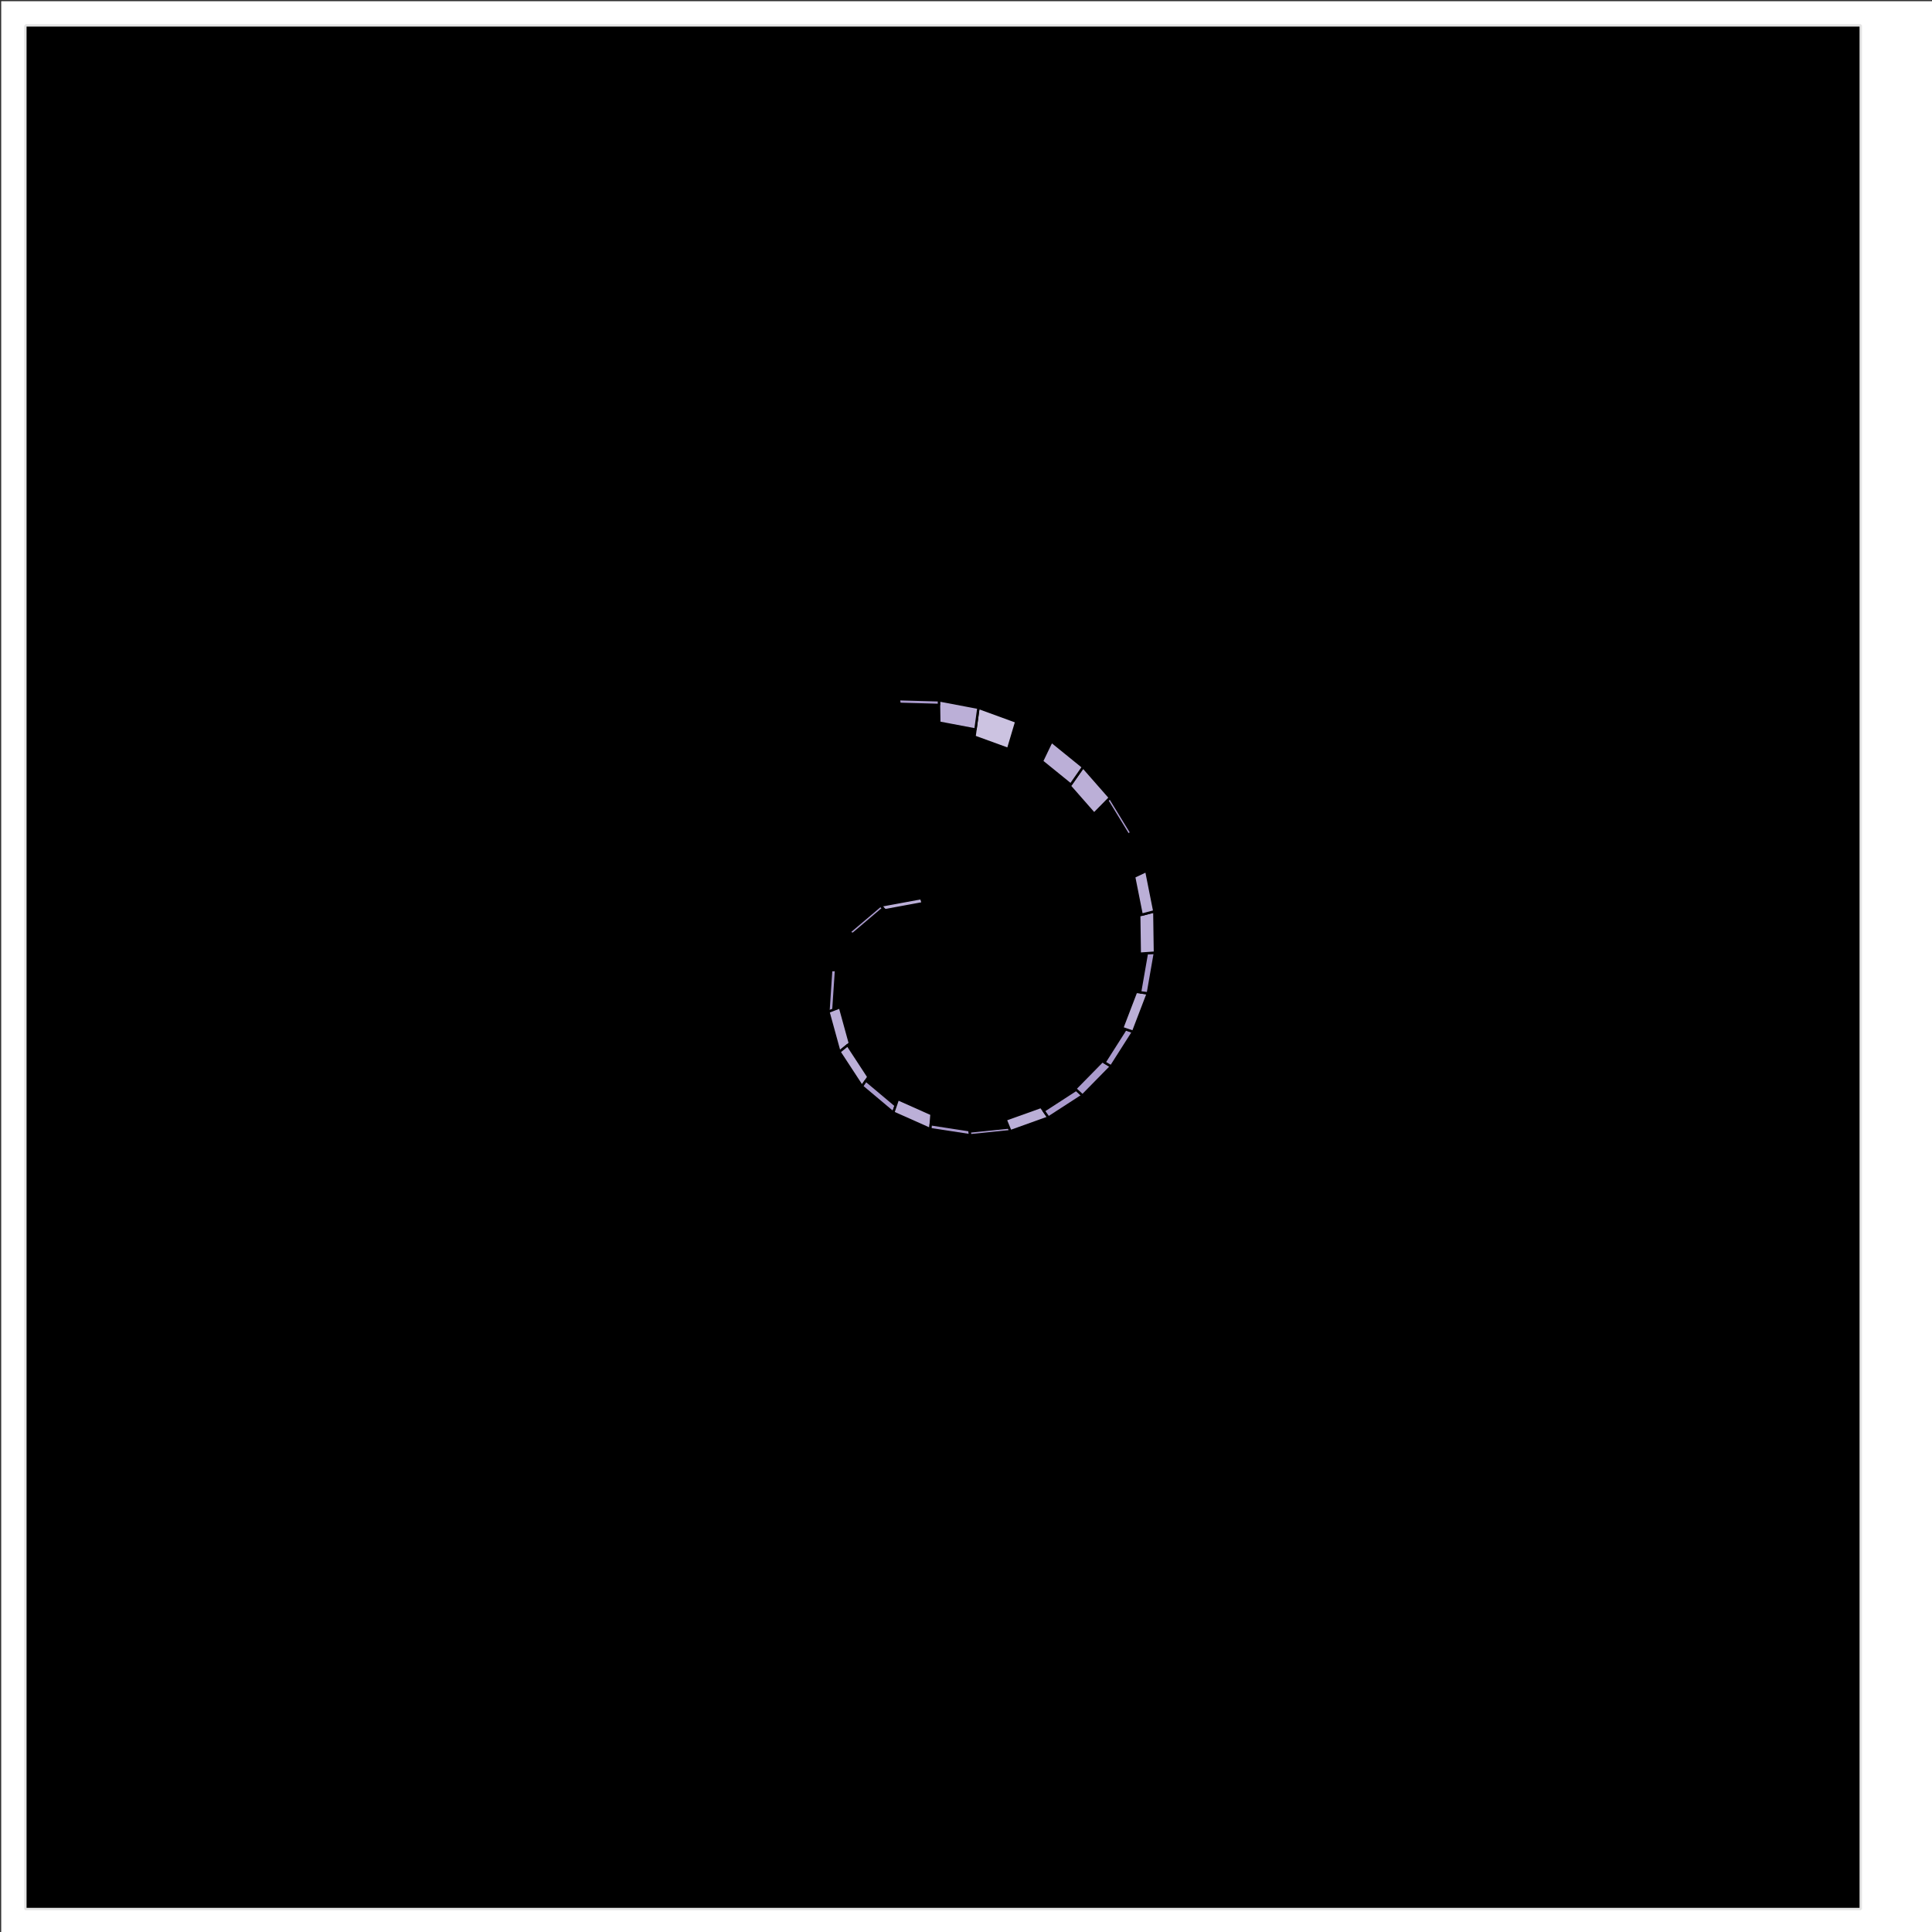 <svg version="1.1" xmlns="http://www.w3.org/2000/svg" xmlns:xlink="http://www.w3.org/1999/xlink" width="800" height="800"><rect width="100%" height="100%" fill="#333333" stroke="none"/><defs><clipPath id="rPzwueFXUGzG"><path fill="none" stroke="none" d="M 10.5 10.5 L 770.5 10.5 L 770.5 790.5 L 10.5 790.5 L 10.5 10.5"/></clipPath><clipPath id="kWOvUdUGboXI"><path fill="none" stroke="none" d="M 10.5 10.5 L 770.5 10.5 L 770.5 790.5 L 10.5 790.5 L 10.5 10.5"/></clipPath><clipPath id="sWfncNMWvIBZ"><path fill="none" stroke="none" d="M 10.5 10.5 L 770.5 10.5 L 770.5 790.5 L 10.5 790.5 L 10.5 10.5"/></clipPath><clipPath id="rfsudgCPQdTr"><path fill="none" stroke="none" d="M 10.5 10.5 L 770.5 10.5 L 770.5 790.5 L 10.5 790.5 L 10.5 10.5"/></clipPath></defs><path fill="rgb(255,255,255)" stroke="none" paint-order="stroke" d="M 0.5 0.5 L 800.5 0.5 L 800.5 800.5 L 0.5 800.5 L 0.5 0.5" fill-opacity="1"/><rect fill="#FFFFFF" stroke="none" x="10" y="10" width="760" height="780" transform="matrix(1, 0, 0, 1, 0.5, 0.5)"/><path fill="rgb(0,0,0)" stroke="none" paint-order="stroke" d="M 10.5 10.5 L 770.5 10.5 L 770.5 790.5 L 10.5 790.5 L 10.5 10.5" fill-opacity="1"/><path fill="none" stroke="rgb(229,229,229)" paint-order="fill" d="M 10.5 10.5 L 770.5 10.5 L 770.5 790.5 L 10.5 790.5 L 10.5 10.5" stroke-opacity="1" stroke-linejoin="bevel" stroke-miterlimit="10" stroke-dasharray=""/><path fill="none" stroke="none"/><path fill="rgb(170,155,205)" stroke="none" paint-order="stroke" d="M 396.905 380.268 L 396.766 380.708 L 381.639 372.51 L 381.442 371.888 L 396.905 380.268 Z" fill-opacity="1" fill-rule="evenodd" clip-path="url(#sWfncNMWvIBZ)"/><path fill="none" stroke="rgb(0,0,0)" paint-order="fill" d="M 396.905 380.268 L 396.766 380.708 L 381.639 372.51 L 381.442 371.888 L 396.905 380.268 Z" stroke-opacity="1" stroke-linejoin="bevel" stroke-miterlimit="10" stroke-dasharray="" clip-path="url(#sWfncNMWvIBZ)"/><path fill="rgb(187,175,215)" stroke="none" paint-order="stroke" d="M 381.442 371.888 L 382.116 374.019 L 366.513 376.901 L 364.583 375.003 L 381.442 371.888 Z" fill-opacity="1" fill-rule="evenodd" clip-path="url(#sWfncNMWvIBZ)"/><path fill="none" stroke="rgb(0,0,0)" paint-order="fill" d="M 381.442 371.888 L 382.116 374.019 L 366.513 376.901 L 364.583 375.003 L 381.442 371.888 Z" stroke-opacity="1" stroke-linejoin="bevel" stroke-miterlimit="10" stroke-dasharray="" clip-path="url(#sWfncNMWvIBZ)"/><path fill="rgb(170,155,205)" stroke="none" paint-order="stroke" d="M 364.583 375.003 L 365.716 376.117 L 353.198 386.726 L 351.493 386.096 L 364.583 375.003 Z" fill-opacity="1" fill-rule="evenodd" clip-path="url(#sWfncNMWvIBZ)"/><path fill="none" stroke="rgb(0,0,0)" paint-order="fill" d="M 364.583 375.003 L 365.716 376.117 L 353.198 386.726 L 351.493 386.096 L 364.583 375.003 Z" stroke-opacity="1" stroke-linejoin="bevel" stroke-miterlimit="10" stroke-dasharray="" clip-path="url(#sWfncNMWvIBZ)"/><path fill="rgb(170,155,205)" stroke="none" paint-order="stroke" d="M 351.493 386.096 L 351.632 386.147 L 344.332 401.711 L 344.168 401.715 L 351.493 386.096 Z" fill-opacity="1" fill-rule="evenodd" clip-path="url(#sWfncNMWvIBZ)"/><path fill="none" stroke="rgb(0,0,0)" paint-order="fill" d="M 351.493 386.096 L 351.632 386.147 L 344.332 401.711 L 344.168 401.715 L 351.493 386.096 Z" stroke-opacity="1" stroke-linejoin="bevel" stroke-miterlimit="10" stroke-dasharray="" clip-path="url(#sWfncNMWvIBZ)"/><path fill="rgb(170,155,205)" stroke="none" paint-order="stroke" d="M 344.168 401.715 L 346.195 401.662 L 345.096 418.145 L 343.019 418.952 L 344.168 401.715 Z" fill-opacity="1" fill-rule="evenodd" clip-path="url(#sWfncNMWvIBZ)"/><path fill="none" stroke="rgb(0,0,0)" paint-order="fill" d="M 344.168 401.715 L 346.195 401.662 L 345.096 418.145 L 343.019 418.952 L 344.168 401.715 Z" stroke-opacity="1" stroke-linejoin="bevel" stroke-miterlimit="10" stroke-dasharray="" clip-path="url(#sWfncNMWvIBZ)"/><path fill="rgb(187,175,215)" stroke="none" paint-order="stroke" d="M 343.019 418.952 L 347.819 417.087 L 351.924 431.998 L 347.586 435.541 L 343.019 418.952 Z" fill-opacity="1" fill-rule="evenodd" clip-path="url(#sWfncNMWvIBZ)"/><path fill="none" stroke="rgb(0,0,0)" paint-order="fill" d="M 343.019 418.952 L 347.819 417.087 L 351.924 431.998 L 347.586 435.541 L 343.019 418.952 Z" stroke-opacity="1" stroke-linejoin="bevel" stroke-miterlimit="10" stroke-dasharray="" clip-path="url(#sWfncNMWvIBZ)"/><path fill="rgb(187,175,215)" stroke="none" paint-order="stroke" d="M 347.586 435.541 L 350.985 432.765 L 359.591 445.922 L 356.932 449.829 L 347.586 435.541 Z" fill-opacity="1" fill-rule="evenodd" clip-path="url(#sWfncNMWvIBZ)"/><path fill="none" stroke="rgb(0,0,0)" paint-order="fill" d="M 347.586 435.541 L 350.985 432.765 L 359.591 445.922 L 356.932 449.829 L 347.586 435.541 Z" stroke-opacity="1" stroke-linejoin="bevel" stroke-miterlimit="10" stroke-dasharray="" clip-path="url(#sWfncNMWvIBZ)"/><path fill="rgb(170,155,205)" stroke="none" paint-order="stroke" d="M 356.932 449.829 L 358.574 447.415 L 370.901 457.766 L 369.893 460.712 L 356.932 449.829 Z" fill-opacity="1" fill-rule="evenodd" clip-path="url(#sWfncNMWvIBZ)"/><path fill="none" stroke="rgb(0,0,0)" paint-order="fill" d="M 356.932 449.829 L 358.574 447.415 L 370.901 457.766 L 369.893 460.712 L 356.932 449.829 Z" stroke-opacity="1" stroke-linejoin="bevel" stroke-miterlimit="10" stroke-dasharray="" clip-path="url(#sWfncNMWvIBZ)"/><path fill="rgb(187,175,215)" stroke="none" paint-order="stroke" d="M 369.893 460.712 L 371.808 455.117 L 385.726 461.322 L 385.237 467.553 L 369.893 460.712 Z" fill-opacity="1" fill-rule="evenodd" clip-path="url(#sWfncNMWvIBZ)"/><path fill="none" stroke="rgb(0,0,0)" paint-order="fill" d="M 369.893 460.712 L 371.808 455.117 L 385.726 461.322 L 385.237 467.553 L 369.893 460.712 Z" stroke-opacity="1" stroke-linejoin="bevel" stroke-miterlimit="10" stroke-dasharray="" clip-path="url(#sWfncNMWvIBZ)"/><path fill="rgb(170,155,205)" stroke="none" paint-order="stroke" d="M 385.237 467.553 L 385.396 465.525 L 401.426 467.994 L 401.767 470.1 L 385.237 467.553 Z" fill-opacity="1" fill-rule="evenodd" clip-path="url(#sWfncNMWvIBZ)"/><path fill="none" stroke="rgb(0,0,0)" paint-order="fill" d="M 385.237 467.553 L 385.396 465.525 L 401.426 467.994 L 401.767 470.1 L 385.237 467.553 Z" stroke-opacity="1" stroke-linejoin="bevel" stroke-miterlimit="10" stroke-dasharray="" clip-path="url(#sWfncNMWvIBZ)"/><path fill="rgb(170,155,205)" stroke="none" paint-order="stroke" d="M 401.767 470.1 L 401.513 468.532 L 417.761 466.876 L 418.389 468.405 L 401.767 470.1 Z" fill-opacity="1" fill-rule="evenodd" clip-path="url(#sWfncNMWvIBZ)"/><path fill="none" stroke="rgb(0,0,0)" paint-order="fill" d="M 401.767 470.1 L 401.513 468.532 L 417.761 466.876 L 418.389 468.405 L 401.767 470.1 Z" stroke-opacity="1" stroke-linejoin="bevel" stroke-miterlimit="10" stroke-dasharray="" clip-path="url(#sWfncNMWvIBZ)"/><path fill="rgb(187,175,215)" stroke="none" paint-order="stroke" d="M 418.389 468.405 L 416.408 463.582 L 431.05 458.336 L 434.15 462.757 L 418.389 468.405 Z" fill-opacity="1" fill-rule="evenodd" clip-path="url(#sWfncNMWvIBZ)"/><path fill="none" stroke="rgb(0,0,0)" paint-order="fill" d="M 418.389 468.405 L 416.408 463.582 L 431.05 458.336 L 434.15 462.757 L 418.389 468.405 Z" stroke-opacity="1" stroke-linejoin="bevel" stroke-miterlimit="10" stroke-dasharray="" clip-path="url(#sWfncNMWvIBZ)"/><path fill="rgb(170,155,205)" stroke="none" paint-order="stroke" d="M 434.15 462.757 L 432.176 459.942 L 445.648 451.215 L 448.26 453.616 L 434.15 462.757 Z" fill-opacity="1" fill-rule="evenodd" clip-path="url(#sWfncNMWvIBZ)"/><path fill="none" stroke="rgb(0,0,0)" paint-order="fill" d="M 434.15 462.757 L 432.176 459.942 L 445.648 451.215 L 448.26 453.616 L 434.15 462.757 Z" stroke-opacity="1" stroke-linejoin="bevel" stroke-miterlimit="10" stroke-dasharray="" clip-path="url(#sWfncNMWvIBZ)"/><path fill="rgb(170,155,205)" stroke="none" paint-order="stroke" d="M 448.26 453.616 L 445.23 450.83 L 456.447 439.405 L 460.098 441.558 L 448.26 453.616 Z" fill-opacity="1" fill-rule="evenodd" clip-path="url(#sWfncNMWvIBZ)"/><path fill="none" stroke="rgb(0,0,0)" paint-order="fill" d="M 448.26 453.616 L 445.23 450.83 L 456.447 439.405 L 460.098 441.558 L 448.26 453.616 Z" stroke-opacity="1" stroke-linejoin="bevel" stroke-miterlimit="10" stroke-dasharray="" clip-path="url(#sWfncNMWvIBZ)"/><path fill="rgb(170,155,205)" stroke="none" paint-order="stroke" d="M 460.098 441.558 L 457.333 439.927 L 466.085 426.168 L 469.212 427.23 L 460.098 441.558 Z" fill-opacity="1" fill-rule="evenodd" clip-path="url(#sWfncNMWvIBZ)"/><path fill="none" stroke="rgb(0,0,0)" paint-order="fill" d="M 460.098 441.558 L 457.333 439.927 L 466.085 426.168 L 469.212 427.23 L 460.098 441.558 Z" stroke-opacity="1" stroke-linejoin="bevel" stroke-miterlimit="10" stroke-dasharray="" clip-path="url(#sWfncNMWvIBZ)"/><path fill="rgb(187,175,215)" stroke="none" paint-order="stroke" d="M 469.212 427.23 L 464.674 425.689 L 470.42 410.687 L 475.309 411.31 L 469.212 427.23 Z" fill-opacity="1" fill-rule="evenodd" clip-path="url(#sWfncNMWvIBZ)"/><path fill="none" stroke="rgb(0,0,0)" paint-order="fill" d="M 469.212 427.23 L 464.674 425.689 L 470.42 410.687 L 475.309 411.31 L 469.212 427.23 Z" stroke-opacity="1" stroke-linejoin="bevel" stroke-miterlimit="10" stroke-dasharray="" clip-path="url(#sWfncNMWvIBZ)"/><path fill="rgb(170,155,205)" stroke="none" paint-order="stroke" d="M 475.309 411.31 L 472.066 410.897 L 474.887 394.707 L 478.242 394.477 L 475.309 411.31 Z" fill-opacity="1" fill-rule="evenodd" clip-path="url(#sWfncNMWvIBZ)"/><path fill="none" stroke="rgb(0,0,0)" paint-order="fill" d="M 475.309 411.31 L 472.066 410.897 L 474.887 394.707 L 478.242 394.477 L 475.309 411.31 Z" stroke-opacity="1" stroke-linejoin="bevel" stroke-miterlimit="10" stroke-dasharray="" clip-path="url(#sWfncNMWvIBZ)"/><path fill="rgb(187,175,215)" stroke="none" paint-order="stroke" d="M 478.242 394.477 L 471.947 394.909 L 471.717 379.041 L 477.995 377.382 L 478.242 394.477 Z" fill-opacity="1" fill-rule="evenodd" clip-path="url(#sWfncNMWvIBZ)"/><path fill="none" stroke="rgb(0,0,0)" paint-order="fill" d="M 478.242 394.477 L 471.947 394.909 L 471.717 379.041 L 477.995 377.382 L 478.242 394.477 Z" stroke-opacity="1" stroke-linejoin="bevel" stroke-miterlimit="10" stroke-dasharray="" clip-path="url(#sWfncNMWvIBZ)"/><path fill="rgb(187,175,215)" stroke="none" paint-order="stroke" d="M 477.995 377.382 L 472.727 378.774 L 469.596 363.036 L 474.664 360.635 L 477.995 377.382 Z" fill-opacity="1" fill-rule="evenodd" clip-path="url(#sWfncNMWvIBZ)"/><path fill="none" stroke="rgb(0,0,0)" paint-order="fill" d="M 477.995 377.382 L 472.727 378.774 L 469.596 363.036 L 474.664 360.635 L 477.995 377.382 Z" stroke-opacity="1" stroke-linejoin="bevel" stroke-miterlimit="10" stroke-dasharray="" clip-path="url(#sWfncNMWvIBZ)"/><path fill="rgb(170,155,205)" stroke="none" paint-order="stroke" d="M 474.664 360.635 L 474.443 360.74 L 468.237 344.931 L 468.442 344.785 L 474.664 360.635 Z" fill-opacity="1" fill-rule="evenodd" clip-path="url(#sWfncNMWvIBZ)"/><path fill="none" stroke="rgb(0,0,0)" paint-order="fill" d="M 474.664 360.635 L 474.443 360.74 L 468.237 344.931 L 468.442 344.785 L 474.664 360.635 Z" stroke-opacity="1" stroke-linejoin="bevel" stroke-miterlimit="10" stroke-dasharray="" clip-path="url(#sWfncNMWvIBZ)"/><path fill="rgb(170,155,205)" stroke="none" paint-order="stroke" d="M 468.442 344.785 L 467.174 345.691 L 458.473 331.452 L 459.597 330.31 L 468.442 344.785 Z" fill-opacity="1" fill-rule="evenodd" clip-path="url(#sWfncNMWvIBZ)"/><path fill="none" stroke="rgb(0,0,0)" paint-order="fill" d="M 468.442 344.785 L 467.174 345.691 L 458.473 331.452 L 459.597 330.31 L 468.442 344.785 Z" stroke-opacity="1" stroke-linejoin="bevel" stroke-miterlimit="10" stroke-dasharray="" clip-path="url(#sWfncNMWvIBZ)"/><path fill="rgb(187,175,215)" stroke="none" paint-order="stroke" d="M 459.597 330.31 L 453.053 336.958 L 442.97 325.467 L 448.46 317.616 L 459.597 330.31 Z" fill-opacity="1" fill-rule="evenodd" clip-path="url(#sWfncNMWvIBZ)"/><path fill="none" stroke="rgb(0,0,0)" paint-order="fill" d="M 459.597 330.31 L 453.053 336.958 L 442.97 325.467 L 448.46 317.616 L 459.597 330.31 Z" stroke-opacity="1" stroke-linejoin="bevel" stroke-miterlimit="10" stroke-dasharray="" clip-path="url(#sWfncNMWvIBZ)"/><path fill="rgb(187,175,215)" stroke="none" paint-order="stroke" d="M 448.46 317.616 L 443.371 324.892 L 431.46 315.234 L 435.402 307.028 L 448.46 317.616 Z" fill-opacity="1" fill-rule="evenodd" clip-path="url(#sWfncNMWvIBZ)"/><path fill="none" stroke="rgb(0,0,0)" paint-order="fill" d="M 448.46 317.616 L 443.371 324.892 L 431.46 315.234 L 435.402 307.028 L 448.46 317.616 Z" stroke-opacity="1" stroke-linejoin="bevel" stroke-miterlimit="10" stroke-dasharray="" clip-path="url(#sWfncNMWvIBZ)"/><path fill="rgb(170,155,205)" stroke="none" paint-order="stroke" d="M 435.402 307.028 L 434.977 307.913 L 420.538 299.754 L 420.825 298.792 L 435.402 307.028 Z" fill-opacity="1" fill-rule="evenodd" clip-path="url(#sWfncNMWvIBZ)"/><path fill="none" stroke="rgb(0,0,0)" paint-order="fill" d="M 435.402 307.028 L 434.977 307.913 L 420.538 299.754 L 420.825 298.792 L 435.402 307.028 Z" stroke-opacity="1" stroke-linejoin="bevel" stroke-miterlimit="10" stroke-dasharray="" clip-path="url(#sWfncNMWvIBZ)"/><path fill="rgb(204,195,225)" stroke="none" paint-order="stroke" d="M 420.825 298.792 L 417.444 310.132 L 403.515 305.055 L 405.148 293.077 L 420.825 298.792 Z" fill-opacity="1" fill-rule="evenodd" clip-path="url(#sWfncNMWvIBZ)"/><path fill="none" stroke="rgb(0,0,0)" paint-order="fill" d="M 420.825 298.792 L 417.444 310.132 L 403.515 305.055 L 405.148 293.077 L 420.825 298.792 Z" stroke-opacity="1" stroke-linejoin="bevel" stroke-miterlimit="10" stroke-dasharray="" clip-path="url(#sWfncNMWvIBZ)"/><path fill="rgb(187,175,215)" stroke="none" paint-order="stroke" d="M 405.148 293.077 L 403.92 302.079 L 388.933 299.239 L 388.789 289.978 L 405.148 293.077 Z" fill-opacity="1" fill-rule="evenodd" clip-path="url(#sWfncNMWvIBZ)"/><path fill="none" stroke="rgb(0,0,0)" paint-order="fill" d="M 405.148 293.077 L 403.92 302.079 L 388.933 299.239 L 388.789 289.978 L 405.148 293.077 Z" stroke-opacity="1" stroke-linejoin="bevel" stroke-miterlimit="10" stroke-dasharray="" clip-path="url(#sWfncNMWvIBZ)"/><path fill="rgb(170,155,205)" stroke="none" paint-order="stroke" d="M 388.789 289.978 L 388.819 291.901 L 372.481 291.451 L 372.162 289.52 L 388.789 289.978 Z" fill-opacity="1" fill-rule="evenodd" clip-path="url(#sWfncNMWvIBZ)"/><path fill="none" stroke="rgb(0,0,0)" paint-order="fill" d="M 388.789 289.978 L 388.819 291.901 L 372.481 291.451 L 372.162 289.52 L 388.789 289.978 Z" stroke-opacity="1" stroke-linejoin="bevel" stroke-miterlimit="10" stroke-dasharray="" clip-path="url(#sWfncNMWvIBZ)"/></svg>